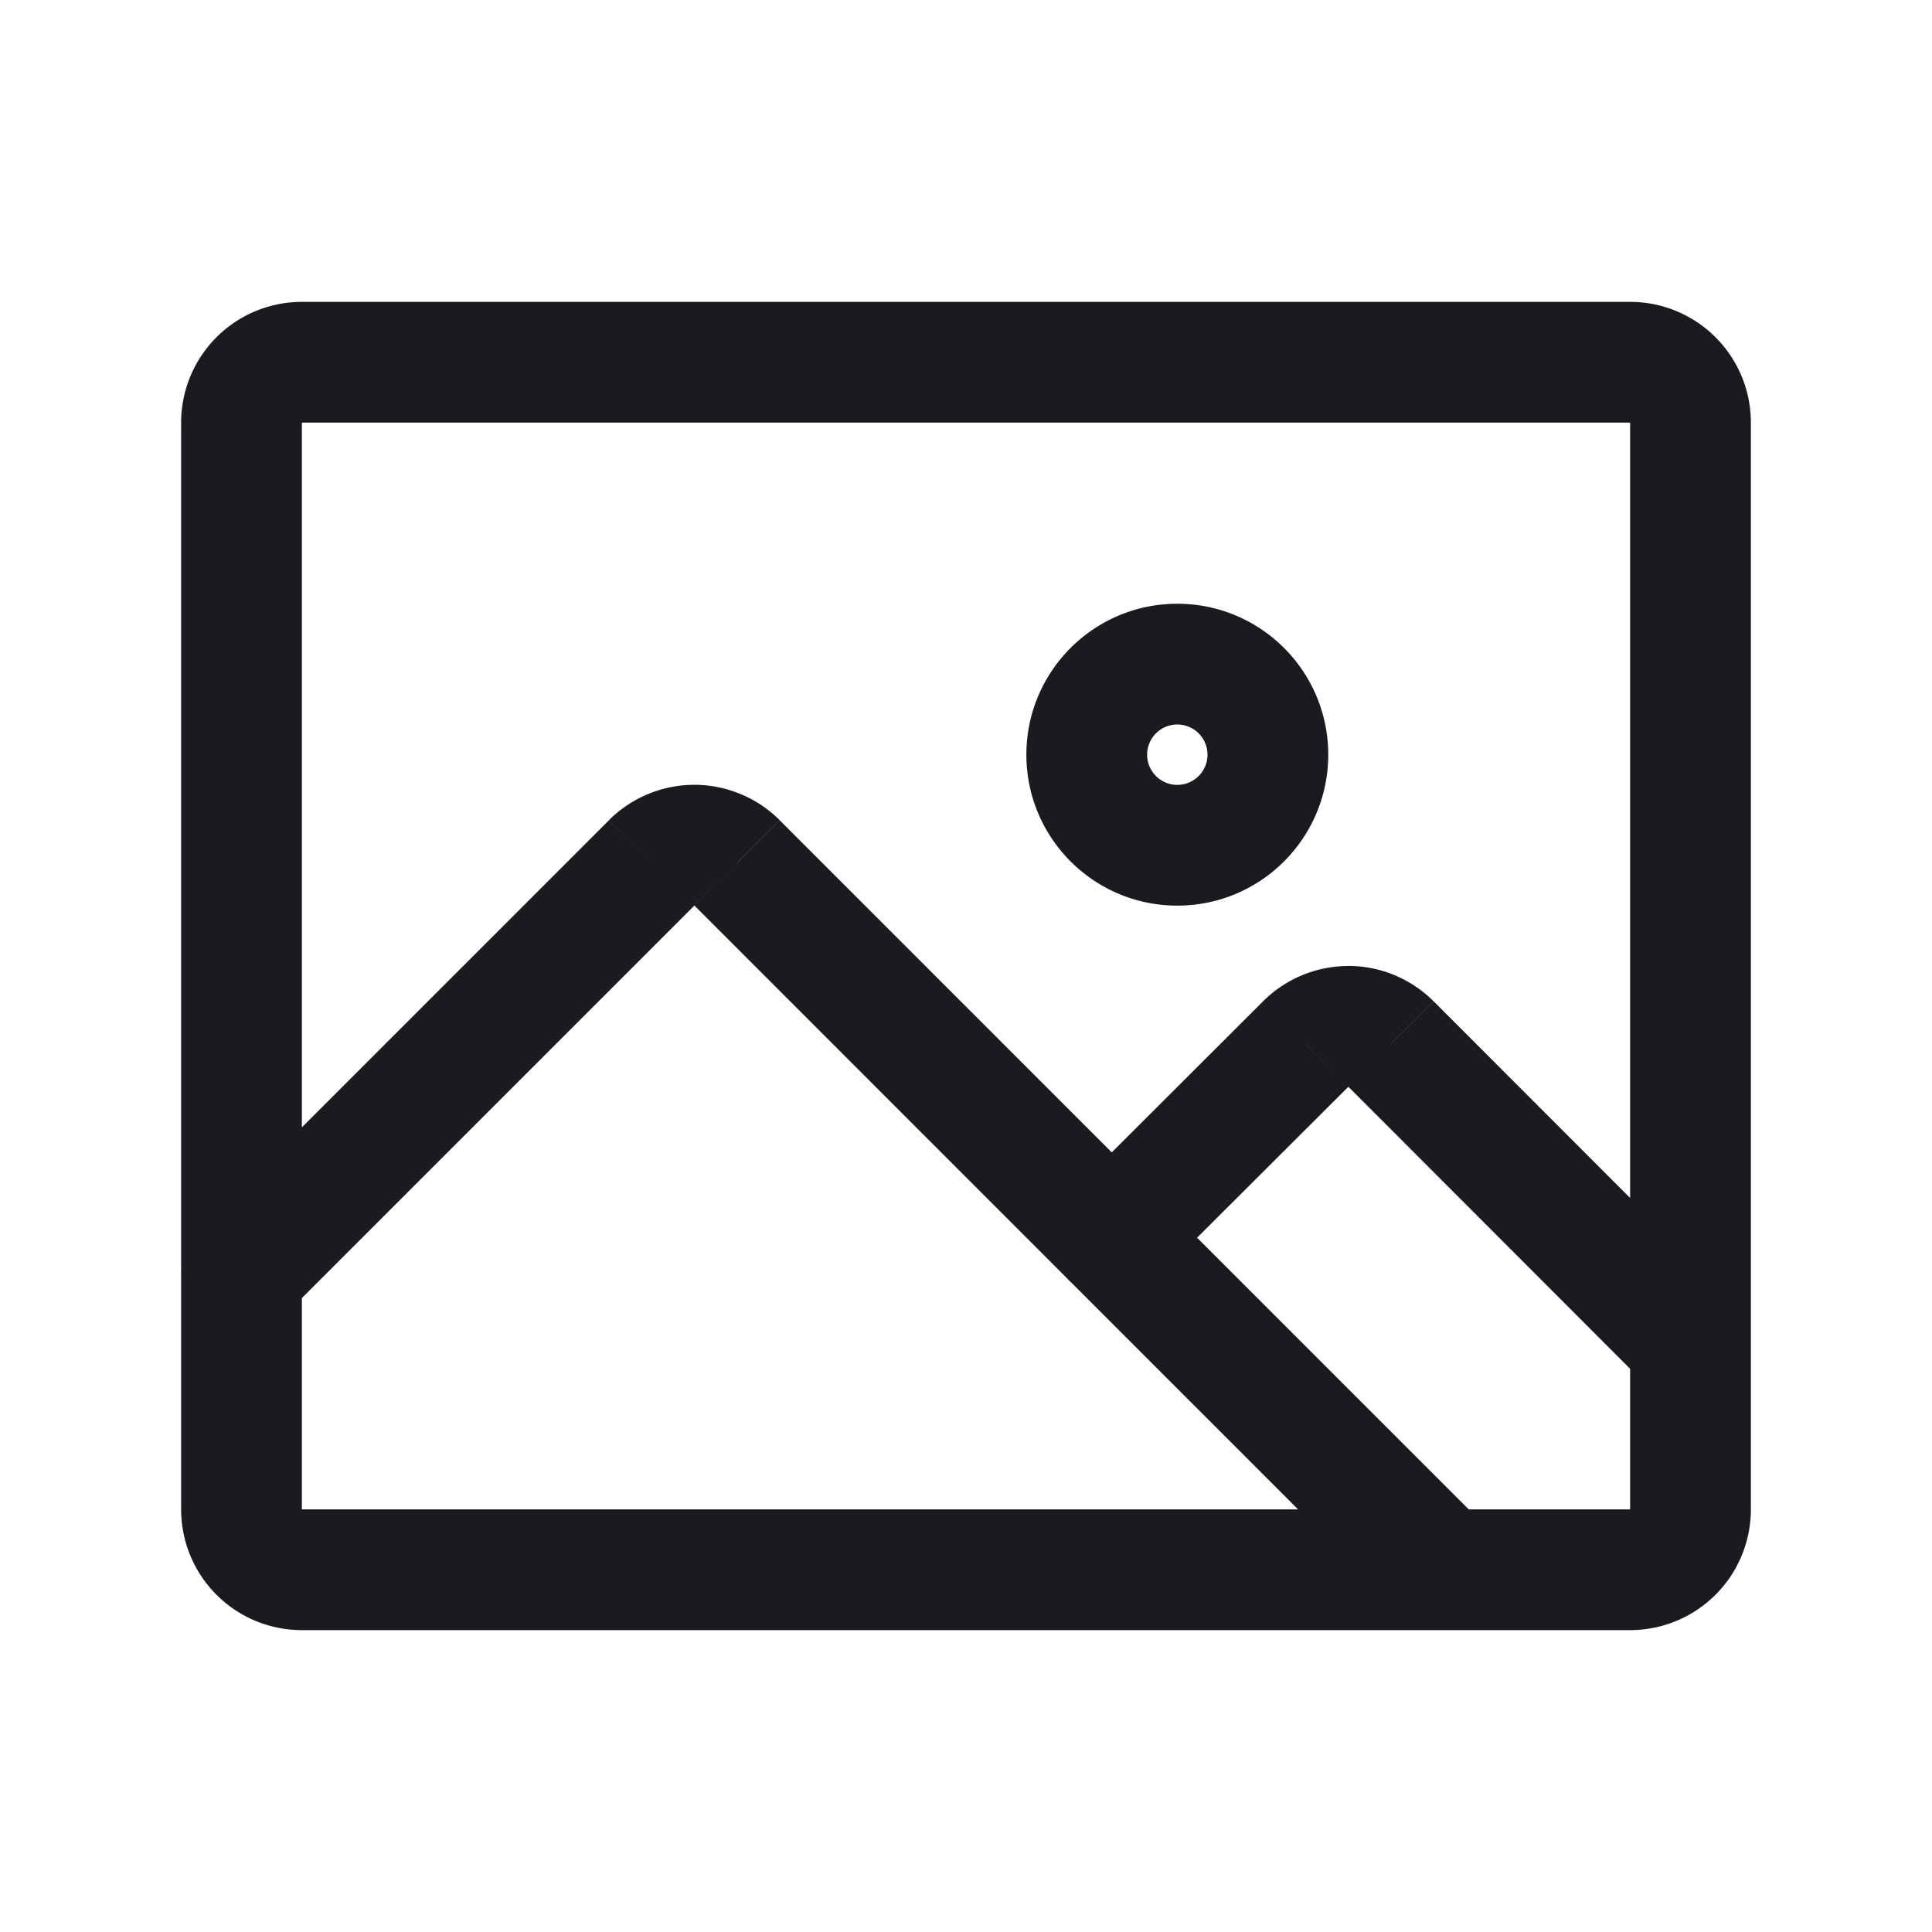 <svg width="24" height="24" viewBox="0 0 24 24" fill="none" xmlns="http://www.w3.org/2000/svg">
  <path d="M13.28 14.844a.75.75 0 1 0 1.06 1.062l-1.06-1.062Zm2.939-1.875.53.531-.53-.53Zm1.06 0 .53-.53-.53.53Zm3.19 4.254a.75.75 0 0 0 1.061-1.06l-1.06 1.06Zm-18-1.939a.75.75 0 0 0 1.061 1.061l-1.06-1.06Zm5.625-4.565.53.53h.001l-.53-.53Zm1.062 0-.531.53.53-.53Zm8.249 9.311a.75.75 0 0 0 1.06-1.06l-1.06 1.06ZM3.75 4.5v.75h16.5v-1.5H3.75v.75Zm16.5 0v.75h1.5a1.5 1.5 0 0 0-1.5-1.5v.75Zm.75.75h-.75v13.5h1.5V5.25H21Zm0 13.5h-.75v1.5a1.5 1.5 0 0 0 1.5-1.5H21Zm-.75.75v-.75H3.75v1.5h16.5v-.75Zm-16.5 0v-.75h-1.5a1.5 1.5 0 0 0 1.5 1.5v-.75ZM3 18.75h.75V5.25h-1.5v13.5H3Zm0-13.5h.75v-1.5a1.5 1.5 0 0 0-1.5 1.5H3Zm12.75 4.125H15a.375.375 0 0 1-.375.375v1.5c1.036 0 1.875-.84 1.875-1.875h-.75ZM14.625 10.5v-.75a.375.375 0 0 1-.375-.375h-1.5c0 1.036.84 1.875 1.875 1.875v-.75ZM13.5 9.375h.75c0-.207.168-.375.375-.375V7.5c-1.036 0-1.875.84-1.875 1.875h.75Zm1.125-1.125V9c.207 0 .375.168.375.375h1.5c0-1.036-.84-1.875-1.875-1.875v.75Zm-.815 7.125.53.53L16.75 13.5l-.53-.53-.53-.531-2.409 2.405.53.531Zm2.409-2.406.53.53V12a1.5 1.5 0 0 0-1.06.44l.53.53Zm.53-.22v.75l.53-.53.53-.53a1.5 1.5 0 0 0-1.06-.44v.75Zm.53.22-.53.53 3.72 3.724.531-.53.53-.53-3.72-3.724-.53.53ZM3 15.815l.53.53 5.095-5.095-.53-.53-.531-.53-5.094 5.094.53.53Zm5.094-5.096.531.53-.287-.692-.287-.693a1.501 1.501 0 0 0-.487.325l.53.53Zm.244-.162.287.692v-1.5a1.5 1.5 0 0 0-.574.115l.287.693Zm.287-.058v.75l.287-.692.287-.693a1.5 1.5 0 0 0-.574-.115v.75Zm.287.058-.287.692.53-.53.531-.53c-.14-.14-.304-.25-.487-.325l-.287.693Zm.244.162-.53.53 8.779 8.781.53-.53.53-.53-8.779-8.78-.53.53Z" fill="#1B1B1F"/>
</svg>
